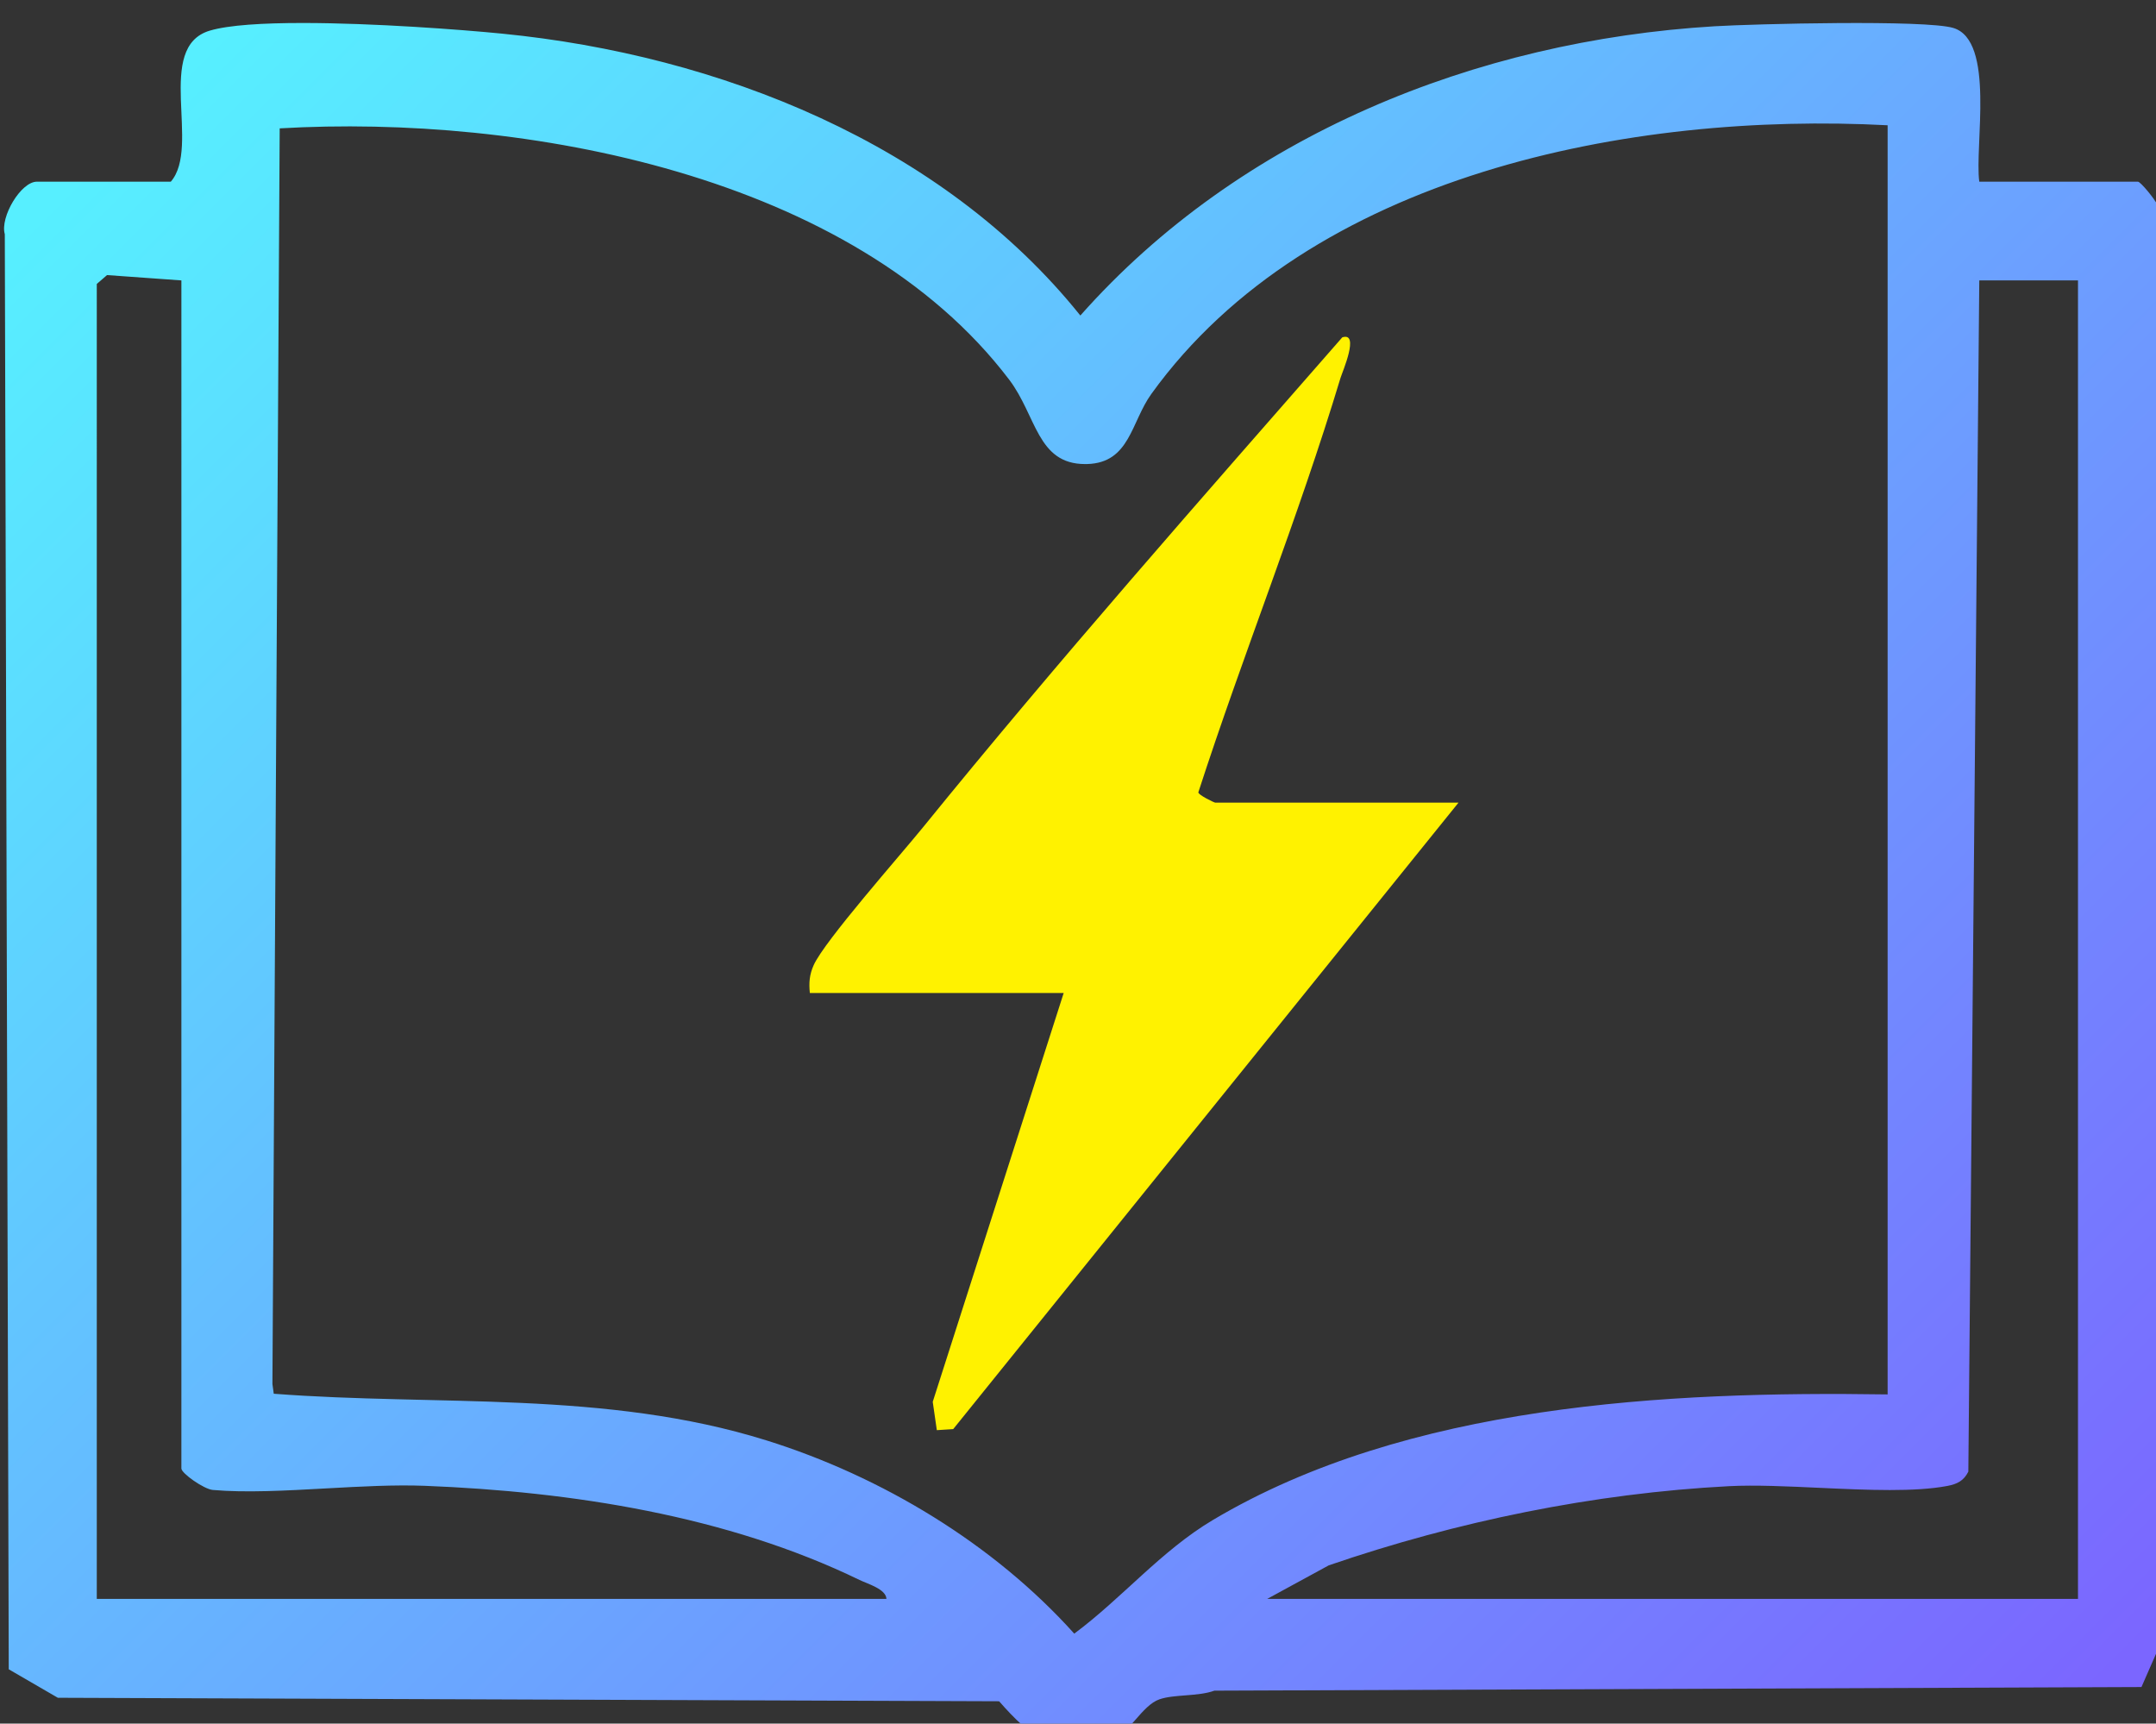 <?xml version="1.0" encoding="UTF-8" standalone="no"?>
<!-- Created with Inkscape (http://www.inkscape.org/) -->

<svg
   width="64.994mm"
   height="51.957mm"
   viewBox="0 0 64.994 51.957"
   version="1.1"
   id="svg1"
   inkscape:version="1.4.2 (f4327f4, 2025-05-13)"
   sodipodi:docname="tachometer_bolt_dark.svg"
   xmlns:inkscape="http://www.inkscape.org/namespaces/inkscape"
   xmlns:sodipodi="http://sodipodi.sourceforge.net/DTD/sodipodi-0.dtd"
   xmlns="http://www.w3.org/2000/svg"
   xmlns:svg="http://www.w3.org/2000/svg">
  <rect x="0" y="0" width="64.994" height="51.957" fill="#333333" stroke="none"/>
  <sodipodi:namedview
     id="namedview1"
     pagecolor="#ffffff"
     bordercolor="#000000"
     borderopacity="0.25"
     inkscape:showpageshadow="2"
     inkscape:pageopacity="0.0"
     inkscape:pagecheckerboard="0"
     inkscape:deskcolor="#d1d1d1"
     inkscape:document-units="mm"
     inkscape:zoom="0.71891835"
     inkscape:cx="205.86482"
     inkscape:cy="400.60182"
     inkscape:window-width="1885"
     inkscape:window-height="1032"
     inkscape:window-x="1309"
     inkscape:window-y="141"
     inkscape:window-maximized="0"
     inkscape:current-layer="layer1" />
  <defs
     id="defs1">
    <linearGradient
       x1="0"
       y1="0"
       x2="1"
       y2="0"
       gradientUnits="userSpaceOnUse"
       gradientTransform="matrix(154.323,-154.323,-154.323,-154.323,276.893,2316.511)"
       spreadMethod="pad"
       id="linearGradient20">
      <stop
         style="stop-opacity:1;stop-color:#57efff icc-color(sRGB IEC61966-2.1, 0.341, 0.937, 1);"
         offset="0"
         id="stop17" />
      <stop
         style="stop-opacity:1;stop-color:#57efff icc-color(sRGB IEC61966-2.1, 0.341, 0.937, 1);"
         offset="0"
         id="stop18" />
      <stop
         style="stop-opacity:1;stop-color:#7b66ff icc-color(sRGB IEC61966-2.1, 0.482, 0.4, 1);"
         offset="1"
         id="stop19" />
      <stop
         style="stop-opacity:1;stop-color:#7b66ff icc-color(sRGB IEC61966-2.1, 0.482, 0.4, 1);"
         offset="1"
         id="stop20" />
    </linearGradient>
    <clipPath
       clipPathUnits="userSpaceOnUse"
       id="clipPath28">
      <path
         d="M 0,3195.346 H 2556.845 V 0 H 0 Z"
         transform="translate(-330.556,-2233.915)"
         id="path28" />
    </clipPath>
  </defs>
  <g
     id="g14"
     transform="matrix(0.265,0,0,0.265,-92.383,-309.773)">
    <path
       id="path20"
       d="m 279.433,2316.601 c -4.746,-1.411 -0.734,-9.914 -3.33,-12.891 v 0 h -11.432 c -1.358,0 -3.155,-3.013 -2.735,-4.485 v 0 l 0.337,-122.462 4.19,-2.43 80.328,-0.298 c 2.629,-3.009 5.231,-5.179 9.485,-3.444 v 0 c 1.613,0.658 2.693,3.094 4.206,3.614 v 0 c 1.267,0.434 3.278,0.226 4.68,0.735 v 0 l 79.115,0.309 1.832,4.184 -0.484,122.318 c -0.19,0.445 -1.42,1.959 -1.651,1.959 v 0 h -13.537 c -0.417,3.018 1.382,12.044 -2.222,13.121 v 0 c -2.384,0.712 -16.96,0.347 -20.367,0.142 v 0 c -20.362,-1.224 -40.51,-9.317 -54.126,-24.684 v 0 c -11.792,14.701 -30.866,22.227 -49.342,24.054 v 0 c -3.482,0.344 -10.948,0.91 -17.032,0.91 v 0 c -3.363,0 -6.304,-0.173 -7.915,-0.652 m 74.877,-36.986 c 3.641,0.107 3.73,3.569 5.479,5.993 v 0 c 13.553,18.789 40.975,24.073 62.826,22.916 v 0 -108.304 c -18.877,0.286 -40.976,-0.845 -57.578,-10.714 v 0 c -4.43,-2.634 -7.746,-6.665 -11.835,-9.7 v 0 c -6.881,7.664 -16.444,13.421 -26.268,16.491 v 0 c -13.73,4.29 -28.091,2.911 -42.046,3.981 v 0 l -0.113,0.833 0.62,107.149 c 20.754,1.21 48.949,-3.913 62.257,-21.449 v 0 c 2.333,-3.074 2.38,-7.198 6.474,-7.198 v 0 c 0.06,0 0.122,0 0.184,0 m -84.524,15.371 0.875,0.756 6.345,-0.455 V 2193.9 c 0,-0.413 1.924,-1.767 2.68,-1.833 v 0 c 2.81,-0.249 6.24,-0.058 9.691,0.133 v 0 c 2.908,0.161 5.83,0.321 8.412,0.22 v 0 c 12.52,-0.491 25.772,-2.542 37.092,-8.035 v 0 c 0.698,-0.338 2.261,-0.776 2.294,-1.616 v 0 H 269.786 Z M 427.715,2192.41 c 0.83,0.157 1.399,0.439 1.788,1.22 v 0 l 0.934,101.655 h 8.424 v -112.516 h -69.195 l 5.257,2.865 c 10.912,3.745 22.585,6.152 34.159,6.756 v 0 c 2.223,0.115 4.964,-0.014 7.754,-0.143 v 0 c 2.024,-0.094 4.073,-0.187 5.967,-0.187 v 0 c 1.838,0 3.53,0.088 4.912,0.35"
       transform="matrix(1.333,0,0,-1.333,0,4260.467)"
       style="fill:url(#linearGradient20);stroke:none" />
    <path
       id="path27"
       d="m 0,0 c -0.091,0.869 -0.037,1.566 0.327,2.381 0.914,2.047 7.393,9.374 9.315,11.743 11.554,14.238 23.731,28.035 35.794,41.828 1.516,0.491 0.005,-2.949 -0.151,-3.463 C 41.69,40.571 36.99,28.964 33.152,17.125 c -0.006,-0.224 1.361,-0.879 1.445,-0.879 h 20.758 l -43.122,-53.46 -1.397,-0.089 -0.349,2.418 L 21.661,0 Z"
       style="fill:#fff200;fill-opacity:1;fill-rule:nonzero;stroke:none"
       transform="matrix(1.333,0,0,-1.333,440.742,1281.914)"
       clip-path="url(#clipPath28)" />
  </g>
  <g
     inkscape:label="Layer 1"
     inkscape:groupmode="layer"
     id="layer1"
     transform="translate(-50.313,-42.224)"
     style="opacity:0" />
</svg>
